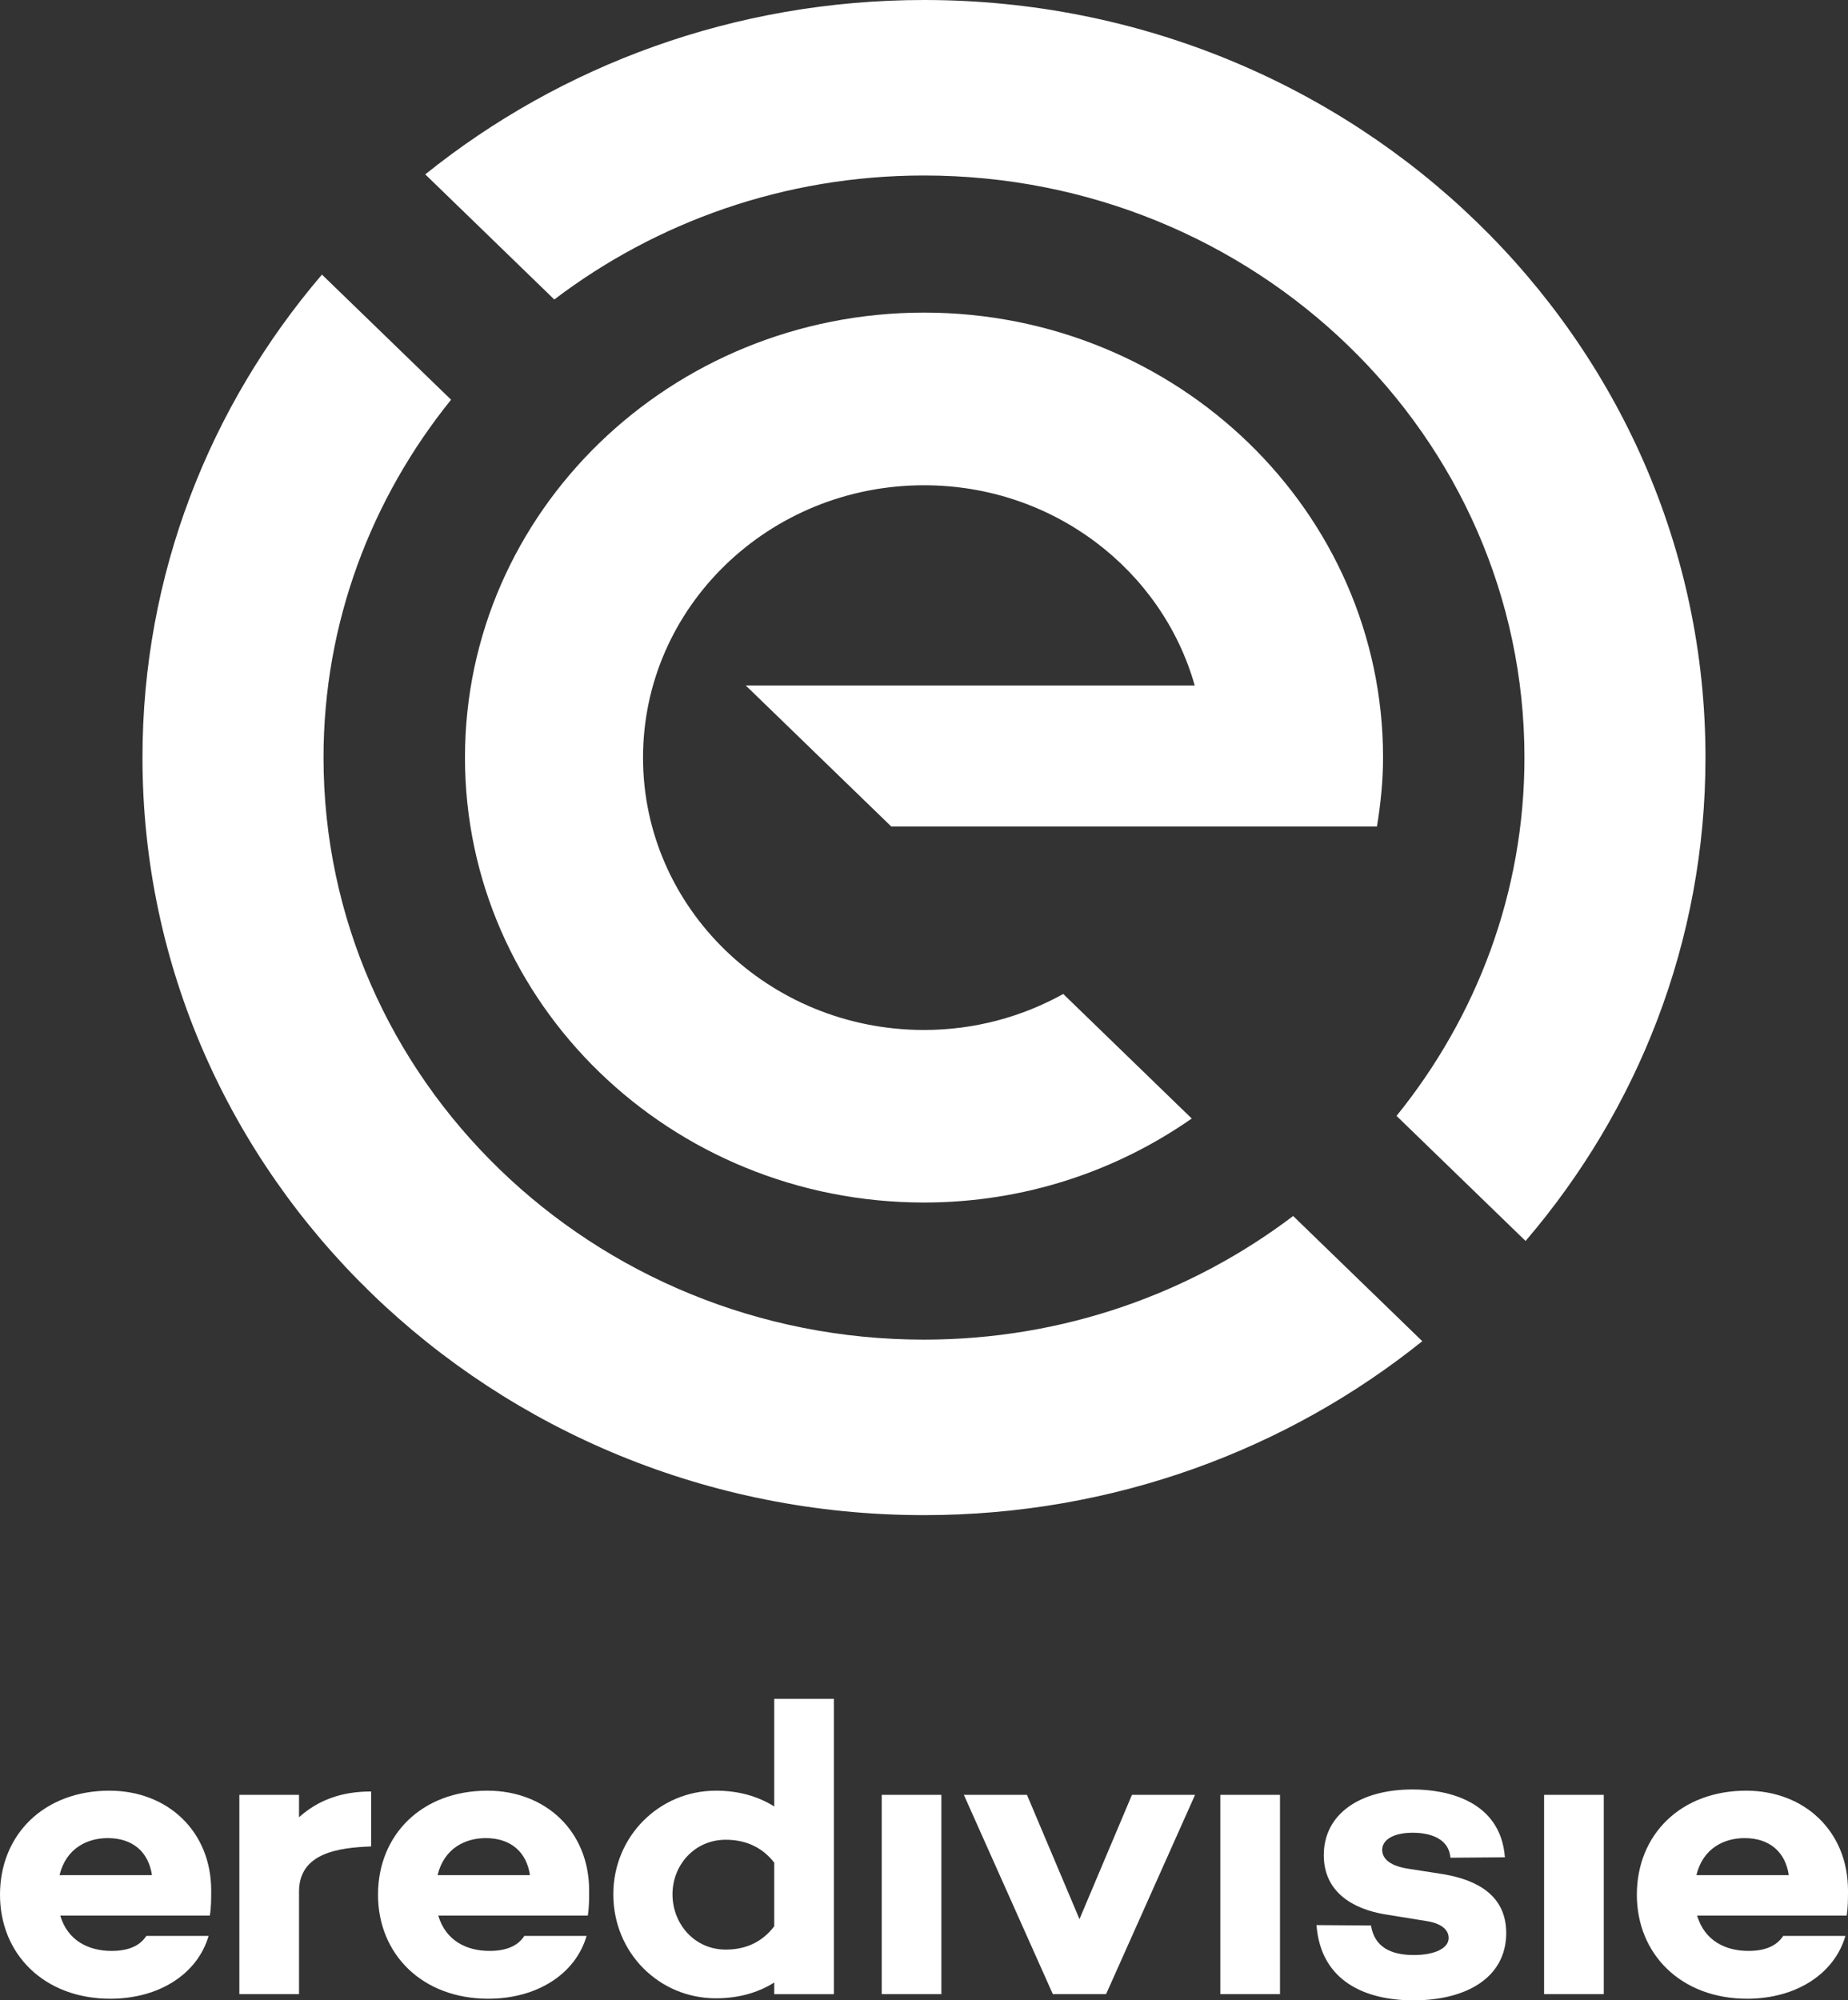 <svg xmlns="http://www.w3.org/2000/svg" viewBox="0 0 74 80.082"><rect x="0" y="0" width="74" height="80.082" fill="#333333" stroke="none"/><g clip-path="url(#clip0_847_1090)"><path d="M55.382 30.329C55.382 20.491 47.152 12.515 37.001 12.515C26.849 12.515 18.619 20.491 18.619 30.329C18.619 40.166 26.849 48.142 37.001 48.142C41.007 48.142 44.702 46.886 47.721 44.779L42.576 39.793C40.932 40.705 39.032 41.234 37.001 41.234C30.786 41.234 25.749 36.353 25.749 30.331C25.749 24.308 30.786 19.427 37.001 19.427C42.181 19.427 46.534 22.826 47.841 27.444H29.864L35.688 33.087H55.138L55.132 33.082H55.14C55.285 32.179 55.382 31.265 55.382 30.329Z" fill="white"/><path d="M51.782 48.682C47.702 51.773 42.58 53.631 37.001 53.631C23.721 53.631 12.955 43.199 12.955 30.329C12.955 24.922 14.873 19.956 18.062 16.002L12.892 10.993C8.405 16.242 5.705 22.98 5.705 30.329C5.705 47.078 19.716 60.657 37.001 60.657C44.584 60.657 51.537 58.041 56.953 53.693L51.782 48.682Z" fill="white"/><path d="M22.196 11.99C26.28 8.89 31.41 7.026 36.999 7.026C50.279 7.026 61.044 17.459 61.044 30.329C61.044 35.745 59.121 40.718 55.922 44.674L61.089 49.681C65.585 44.43 68.293 37.685 68.293 30.327C68.295 13.578 54.284 0 37.001 0C29.407 0 22.45 2.624 17.029 6.981L22.196 11.99Z" fill="white"/><path d="M11.974 71.855H9.584V79.833H11.974V75.727C11.974 74.171 13.571 73.97 14.861 73.92V71.72C13.641 71.72 12.713 72.086 11.974 72.752V71.855Z" fill="white"/><path d="M31.003 72.321C30.368 71.921 29.593 71.688 28.666 71.688C26.396 71.688 24.559 73.52 24.559 75.836C24.559 78.183 26.398 80 28.666 80C29.593 80 30.368 79.767 31.003 79.368V79.835H33.393V68.01H31.003V72.321ZM31.003 77.117C30.471 77.817 29.766 78.05 29.061 78.05C27.806 78.05 26.929 77.018 26.929 75.836C26.929 74.67 27.806 73.653 29.061 73.653C29.766 73.653 30.471 73.886 31.003 74.569V77.117Z" fill="white"/><path d="M37.696 71.855H35.307V79.833H37.696V71.855Z" fill="white"/><path d="M43.226 76.83L41.123 71.855H38.596L42.159 79.833H44.291L47.854 71.855H45.327L43.226 76.83Z" fill="white"/><path d="M51.255 71.855H48.865V79.833H51.255V71.855Z" fill="white"/><path d="M57.821 75.036L56.327 74.803C55.569 74.67 55.347 74.353 55.347 74.055C55.347 73.689 55.742 73.372 56.567 73.372C57.357 73.372 58.027 73.655 58.079 74.372L60.261 74.355C60.089 72.107 57.976 71.639 56.567 71.639C54.452 71.639 53.009 72.623 53.009 74.27C53.009 75.753 54.179 76.419 55.432 76.635L57.184 76.918C57.734 77.018 58.009 77.267 58.009 77.585C58.009 78.001 57.442 78.268 56.617 78.268C55.672 78.268 55.035 77.934 54.899 77.085L52.717 77.069C52.889 79.334 54.694 80.082 56.601 80.082C58.699 80.082 60.314 79.184 60.314 77.384C60.312 75.886 59.161 75.269 57.821 75.036Z" fill="white"/><path d="M64.22 71.855H61.83V79.833H64.22V71.855Z" fill="white"/><path d="M4.382 71.688C1.753 71.688 0 73.454 0 75.853C0 78.234 1.77 80.017 4.417 80.017C6.36 80.017 7.907 79.034 8.352 77.502H5.86C5.602 77.902 5.138 78.103 4.468 78.103C3.563 78.103 2.713 77.707 2.413 76.688H8.404C8.457 76.354 8.457 76.021 8.457 75.687C8.457 73.304 6.702 71.688 4.382 71.688ZM2.384 75.07C2.649 73.978 3.511 73.587 4.315 73.587C5.312 73.587 5.947 74.137 6.085 75.07H2.384Z" fill="white"/><path d="M19.519 71.688C16.889 71.688 15.137 73.454 15.137 75.853C15.137 78.234 16.907 80.017 19.554 80.017C21.496 80.017 23.044 79.034 23.489 77.502H20.997C20.739 77.902 20.274 78.103 19.604 78.103C18.7 78.103 17.85 77.707 17.55 76.688H23.539C23.591 76.354 23.591 76.021 23.591 75.687C23.591 73.304 21.839 71.688 19.519 71.688ZM17.521 75.07C17.788 73.978 18.648 73.587 19.451 73.587C20.449 73.587 21.084 74.137 21.221 75.07H17.521Z" fill="white"/><path d="M74 75.686C74 73.304 72.247 71.688 69.927 71.688C67.297 71.688 65.545 73.454 65.545 75.853C65.545 78.234 67.315 80.017 69.962 80.017C71.904 80.017 73.452 79.034 73.897 77.502H71.405C71.147 77.902 70.683 78.103 70.013 78.103C69.108 78.103 68.258 77.707 67.958 76.688H73.948C74 76.352 74 76.02 74 75.686ZM67.929 75.07C68.194 73.978 69.056 73.587 69.859 73.587C70.857 73.587 71.492 74.137 71.629 75.07H67.929Z" fill="white"/></g></svg>